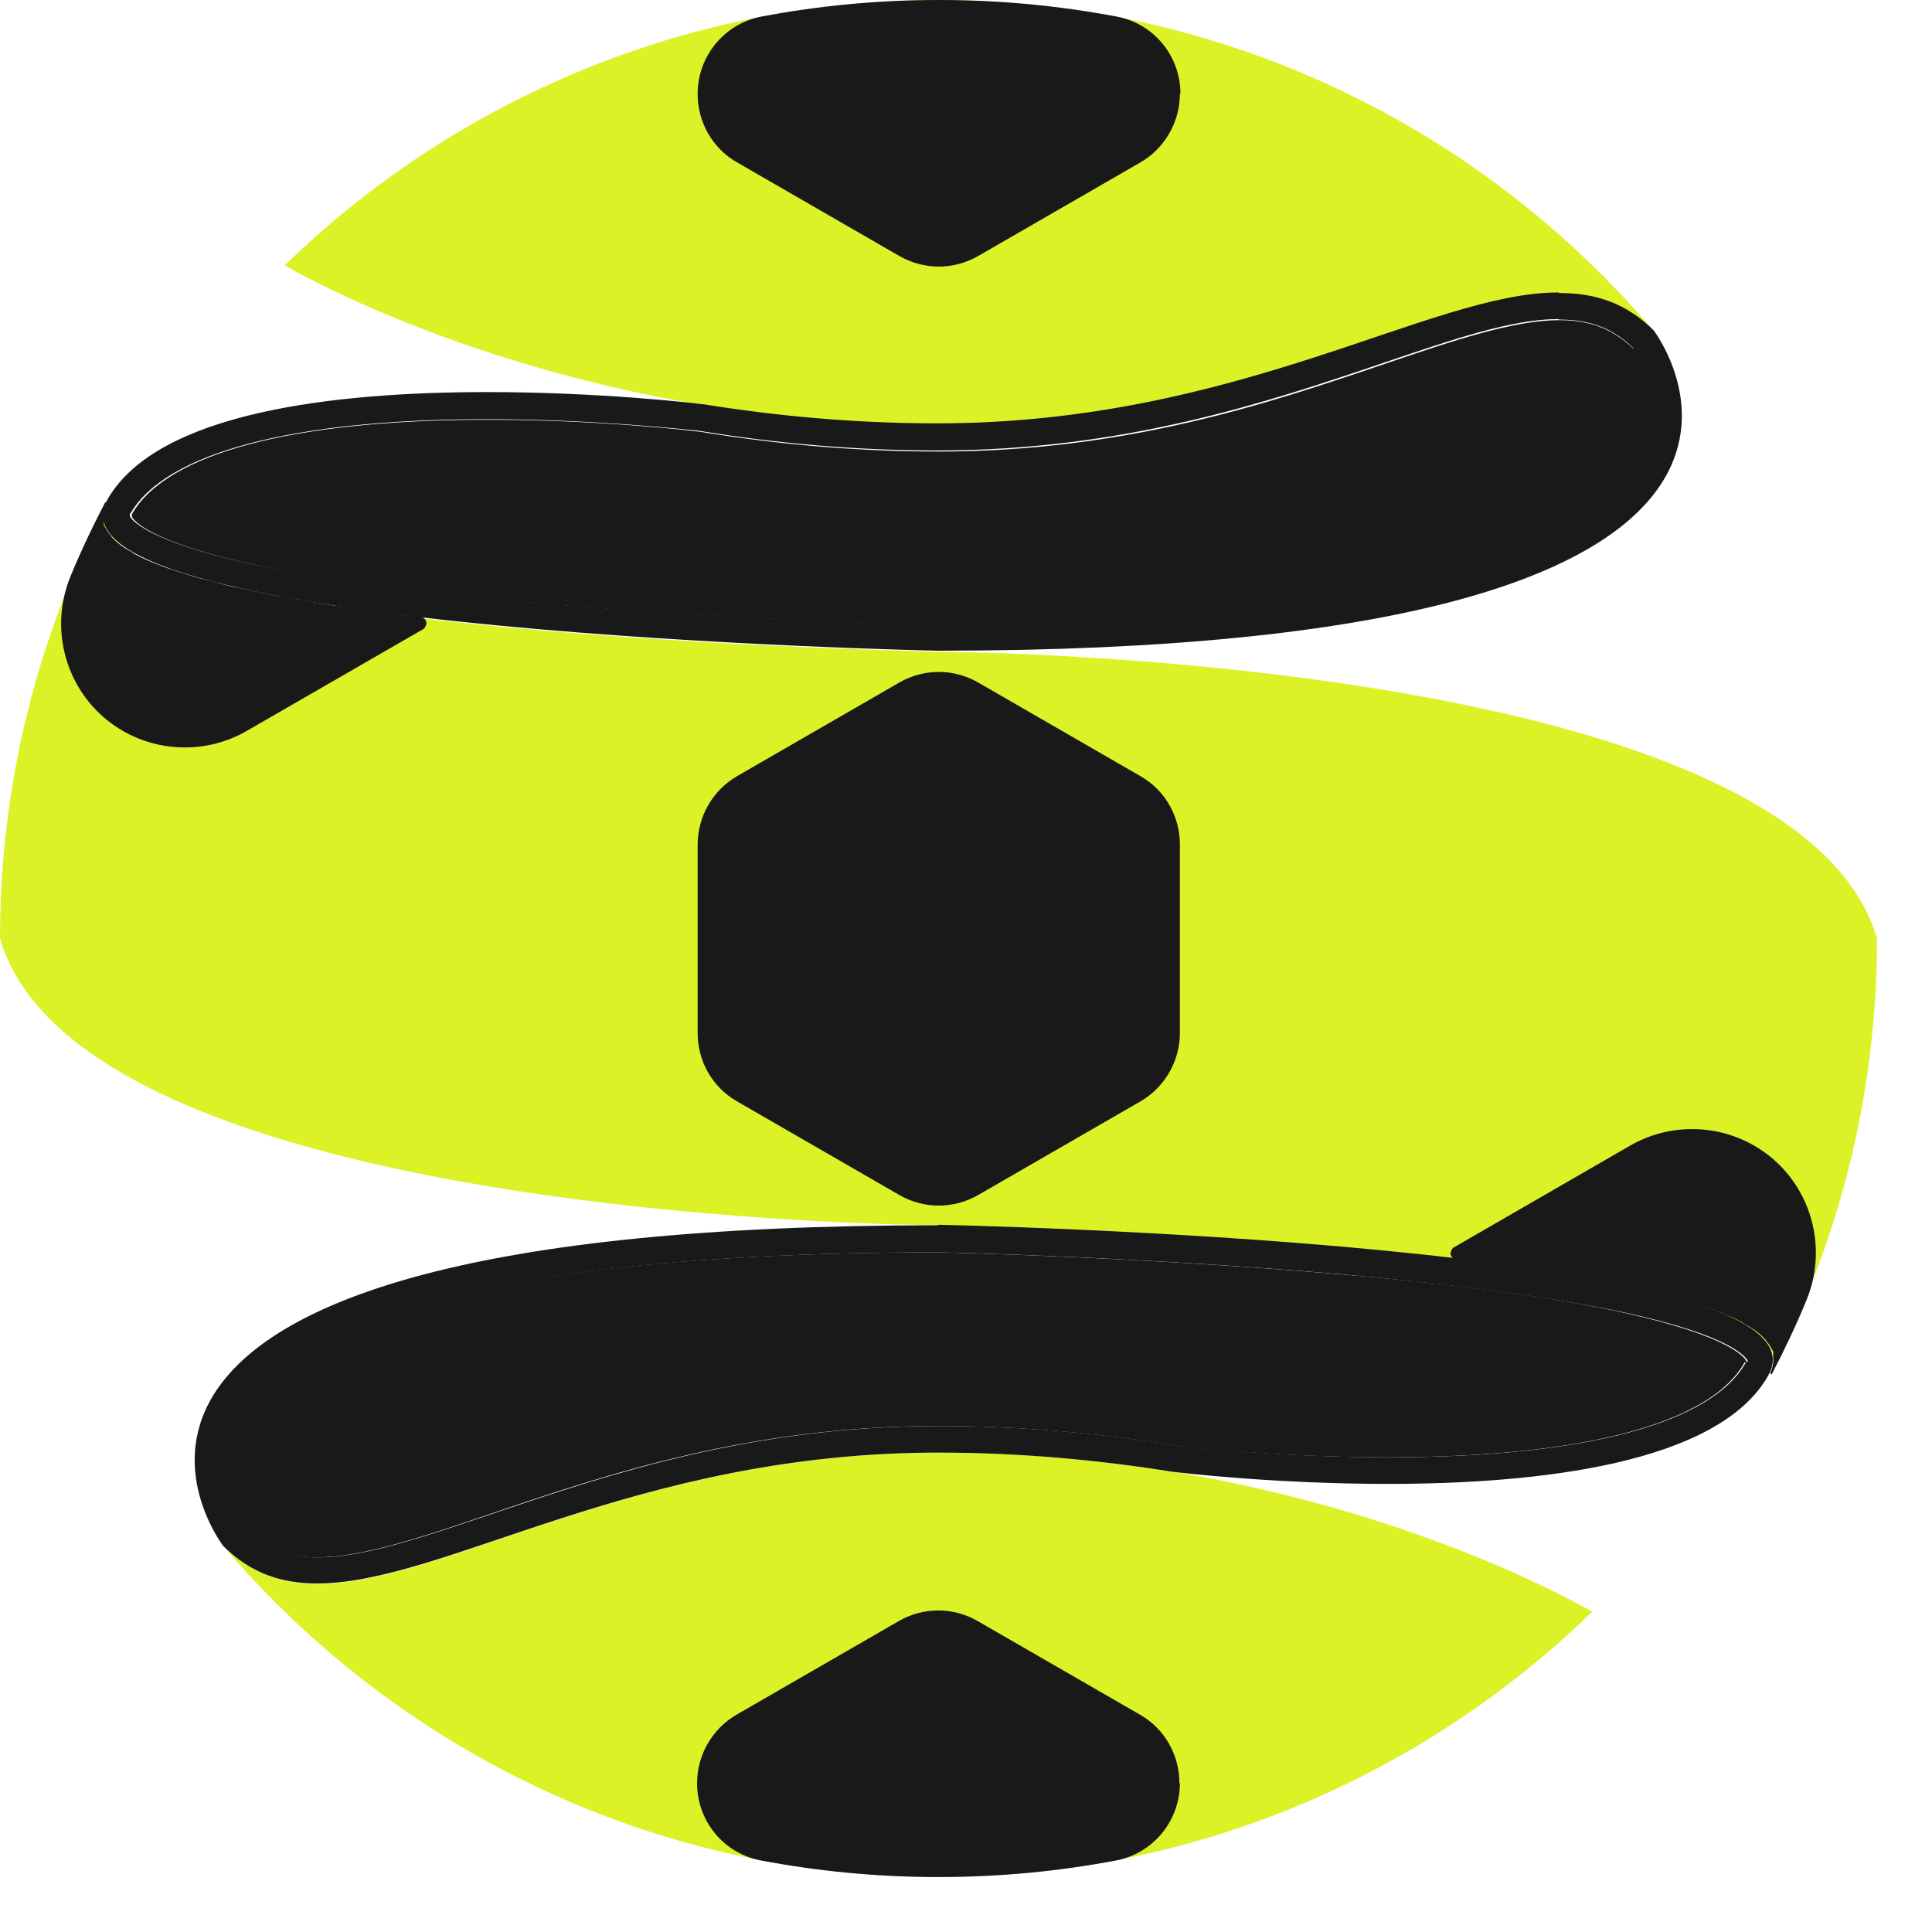 <svg width="31" height="31" viewBox="0 0 31 31" fill="none" xmlns="http://www.w3.org/2000/svg">
<path d="M25.55 25.859C22.839 28.495 19.141 30.118 15.059 30.118C10.466 30.118 6.35 28.06 3.589 24.814C5.547 26.771 8.843 23.308 15.059 23.308C16.414 23.308 17.686 23.433 18.832 23.617C18.832 23.617 18.832 23.617 18.84 23.617C22.94 24.303 25.541 25.859 25.541 25.859H25.55Z" fill="#DBF227"/>
<path d="M28.403 22.036C29.423 19.945 15.059 19.66 15.059 19.66C15.059 19.66 1.322 19.61 0 15.059C0 12.541 0.619 10.173 1.707 8.09C0.736 10.173 15.059 10.457 15.059 10.457C15.059 10.457 28.796 10.508 30.118 15.059C30.118 17.577 29.499 19.953 28.403 22.036Z" fill="#DBF227"/>
<path d="M26.529 5.304C24.571 3.355 21.275 6.81 15.059 6.81C13.704 6.81 12.44 6.684 11.294 6.5C11.294 6.5 11.294 6.5 11.277 6.5C7.178 5.814 4.568 4.258 4.568 4.258C7.278 1.623 10.985 0 15.059 0C19.652 0 23.768 2.058 26.529 5.304Z" fill="#DBF227"/>
<path d="M26.202 5.588C25.876 5.279 25.516 5.137 25.023 5.137C24.287 5.137 23.324 5.463 22.22 5.839C20.371 6.467 18.071 7.245 15.059 7.245C13.787 7.245 12.499 7.136 11.227 6.927C11.035 6.902 9.554 6.735 7.839 6.735C4.71 6.735 2.677 7.27 2.117 8.249V8.266C2.117 8.266 2.117 8.266 2.117 8.274V8.291C2.133 8.333 2.351 8.684 4.108 9.069C5.22 9.311 6.743 9.521 8.634 9.679C11.804 9.956 14.958 10.031 15.092 10.031C23.776 10.031 25.918 8.374 26.42 7.387C26.846 6.551 26.336 5.731 26.236 5.588H26.202Z" fill="#191919"/>
<path d="M28.018 21.86V21.852C28.018 21.852 28.018 21.844 28.018 21.835C28.001 21.794 27.784 21.442 26.027 21.057C24.914 20.815 23.391 20.605 21.501 20.447C18.33 20.171 15.176 20.095 15.042 20.095C6.341 20.095 4.208 21.752 3.706 22.747C3.279 23.592 3.79 24.387 3.899 24.538C4.225 24.847 4.585 24.989 5.078 24.989C5.814 24.989 6.776 24.663 7.881 24.287C9.73 23.659 12.03 22.881 15.042 22.881C16.314 22.881 17.61 22.99 18.882 23.199C19.075 23.224 20.539 23.383 22.262 23.383C25.408 23.383 27.449 22.839 27.993 21.86H28.018Z" fill="#191919"/>
<path d="M18.932 13.553V16.573C18.932 17.025 18.69 17.443 18.305 17.669L15.695 19.175C15.301 19.401 14.825 19.401 14.431 19.175L11.821 17.669C11.428 17.443 11.194 17.025 11.194 16.573V13.553C11.194 13.101 11.436 12.683 11.821 12.457L14.431 10.951C14.825 10.725 15.301 10.725 15.695 10.951L18.305 12.457C18.698 12.683 18.932 13.101 18.932 13.553Z" fill="#191919"/>
<path d="M18.932 1.506C18.932 1.958 18.69 2.376 18.305 2.602L15.695 4.108C15.301 4.334 14.825 4.334 14.431 4.108L11.821 2.602C11.428 2.376 11.194 1.958 11.194 1.506C11.194 0.904 11.62 0.385 12.206 0.268C13.135 0.092 14.088 0 15.067 0C16.046 0 17 0.092 17.928 0.268C18.522 0.385 18.941 0.904 18.941 1.506H18.932Z" fill="#191919"/>
<path d="M18.932 28.612C18.932 29.214 18.506 29.733 17.92 29.85C16.991 30.026 16.038 30.118 15.059 30.118C14.08 30.118 13.126 30.026 12.198 29.85C11.604 29.733 11.185 29.214 11.185 28.612C11.185 28.16 11.428 27.742 11.813 27.516L14.423 26.01C14.816 25.784 15.293 25.784 15.686 26.01L18.297 27.516C18.69 27.742 18.924 28.16 18.924 28.612H18.932Z" fill="#191919"/>
<path d="M28.403 22.036C28.436 21.961 28.453 21.894 28.453 21.827C28.453 21.81 28.453 21.802 28.453 21.785C28.453 21.777 28.453 21.76 28.453 21.752C28.453 21.752 28.453 21.743 28.453 21.735C28.453 21.727 28.453 21.718 28.453 21.71C28.453 21.71 28.453 21.701 28.453 21.693C28.453 21.685 28.444 21.668 28.436 21.66C28.436 21.643 28.419 21.634 28.411 21.618C28.411 21.601 28.394 21.593 28.386 21.576C28.386 21.568 28.369 21.551 28.361 21.543C28.361 21.534 28.344 21.526 28.336 21.509C28.336 21.509 28.327 21.492 28.319 21.484C28.311 21.476 28.294 21.459 28.285 21.451C28.219 21.384 28.127 21.317 28.018 21.258C28.001 21.25 27.984 21.241 27.968 21.225C27.909 21.191 27.842 21.158 27.767 21.124C27.75 21.124 27.733 21.108 27.725 21.108C27.708 21.108 27.7 21.091 27.683 21.091C27.658 21.082 27.633 21.066 27.599 21.057C27.541 21.032 27.491 21.015 27.424 20.99C27.407 20.99 27.39 20.974 27.365 20.974C27.248 20.932 27.131 20.898 27.006 20.857C26.98 20.848 26.947 20.84 26.913 20.831C26.846 20.815 26.78 20.798 26.713 20.781C26.637 20.764 26.57 20.739 26.495 20.723C26.412 20.698 26.32 20.681 26.227 20.664C26.169 20.647 26.102 20.639 26.035 20.622C25.859 20.589 25.684 20.547 25.5 20.522C25.458 20.522 25.416 20.505 25.374 20.497C25.165 20.463 24.956 20.421 24.73 20.388C24.705 20.388 24.68 20.388 24.663 20.38C24.646 20.38 24.63 20.38 24.621 20.38C24.563 20.371 24.496 20.363 24.437 20.355C24.345 20.338 24.261 20.329 24.169 20.313C24.128 20.313 24.086 20.304 24.044 20.296C24.002 20.296 23.96 20.288 23.918 20.279C23.793 20.262 23.659 20.246 23.534 20.229C23.483 20.229 23.425 20.212 23.375 20.212C23.324 20.212 23.274 20.162 23.274 20.104C23.274 20.104 23.291 20.028 23.333 20.012L26.16 18.38C26.771 18.029 27.532 18.029 28.143 18.38C29.005 18.874 29.365 19.936 28.988 20.857C28.821 21.266 28.628 21.668 28.428 22.053L28.403 22.036Z" fill="#191919"/>
<path d="M1.715 8.073C1.682 8.149 1.665 8.215 1.665 8.282C1.665 8.299 1.665 8.307 1.665 8.324C1.665 8.333 1.665 8.349 1.665 8.358C1.665 8.358 1.665 8.366 1.665 8.374C1.665 8.383 1.665 8.391 1.665 8.399C1.665 8.399 1.665 8.408 1.665 8.416C1.665 8.425 1.673 8.441 1.682 8.45C1.682 8.466 1.698 8.475 1.707 8.492C1.707 8.508 1.723 8.517 1.732 8.533C1.732 8.542 1.748 8.558 1.757 8.567C1.757 8.575 1.774 8.584 1.782 8.6C1.782 8.6 1.79 8.617 1.799 8.625C1.807 8.634 1.824 8.65 1.832 8.659C1.899 8.726 1.991 8.793 2.1 8.851C2.117 8.86 2.133 8.868 2.15 8.885C2.209 8.918 2.276 8.952 2.351 8.985C2.368 8.985 2.384 9.002 2.393 9.002C2.409 9.002 2.418 9.019 2.435 9.019C2.46 9.027 2.485 9.044 2.518 9.052C2.577 9.077 2.627 9.094 2.694 9.119C2.711 9.119 2.727 9.136 2.752 9.136C2.87 9.178 2.987 9.211 3.112 9.253C3.137 9.261 3.171 9.27 3.204 9.278C3.271 9.295 3.338 9.311 3.405 9.328C3.48 9.345 3.547 9.37 3.622 9.387C3.706 9.412 3.798 9.428 3.89 9.445C3.949 9.462 4.016 9.47 4.083 9.487C4.258 9.521 4.434 9.562 4.618 9.587C4.66 9.587 4.702 9.604 4.744 9.613C4.953 9.646 5.162 9.688 5.388 9.721C5.413 9.721 5.438 9.721 5.455 9.73C5.471 9.73 5.488 9.73 5.496 9.73C5.555 9.738 5.622 9.746 5.681 9.755C5.773 9.772 5.856 9.78 5.948 9.797C5.99 9.797 6.032 9.805 6.074 9.813C6.116 9.813 6.157 9.822 6.199 9.83C6.325 9.847 6.459 9.864 6.584 9.88C6.634 9.88 6.693 9.897 6.743 9.897C6.793 9.897 6.843 9.947 6.843 10.006C6.843 10.006 6.827 10.081 6.785 10.098L3.957 11.729C3.346 12.081 2.585 12.081 1.974 11.729C1.113 11.236 0.753 10.173 1.129 9.253C1.297 8.843 1.489 8.441 1.69 8.056L1.715 8.073Z" fill="#191919"/>
<path d="M25.023 5.128C25.516 5.128 25.884 5.271 26.202 5.58C26.303 5.731 26.821 6.542 26.386 7.379C25.884 8.366 23.743 10.023 15.059 10.023C14.925 10.023 11.771 9.947 8.6 9.671C6.718 9.504 5.195 9.295 4.074 9.06C2.317 8.676 2.1 8.324 2.083 8.282C2.083 8.282 2.083 8.274 2.083 8.266C2.083 8.266 2.083 8.266 2.083 8.257V8.241H2.092C2.652 7.27 4.685 6.726 7.814 6.726C9.529 6.726 11.01 6.894 11.202 6.91C12.474 7.119 13.762 7.228 15.034 7.228C18.037 7.228 20.346 6.45 22.195 5.823C23.308 5.446 24.261 5.12 24.998 5.12M24.998 4.693C22.948 4.693 19.878 6.793 15.034 6.793C13.678 6.793 12.415 6.668 11.269 6.484C11.269 6.484 11.269 6.484 11.252 6.484C11.068 6.459 9.579 6.291 7.814 6.291C5.413 6.291 2.51 6.601 1.715 8.031C1.715 8.048 1.698 8.056 1.698 8.073C0.728 10.156 15.05 10.441 15.05 10.441C30.026 10.441 26.755 5.605 26.537 5.304C26.102 4.869 25.608 4.702 25.031 4.702L24.998 4.693Z" fill="#191919"/>
<path d="M15.059 19.66C-0.05 19.66 3.413 24.579 3.581 24.805C4.016 25.24 4.509 25.408 5.087 25.408C7.136 25.408 10.207 23.308 15.05 23.308C16.406 23.308 17.677 23.433 18.823 23.617C18.823 23.617 18.823 23.617 18.832 23.617C19.033 23.642 20.514 23.81 22.27 23.81C24.671 23.81 27.583 23.492 28.378 22.061C28.378 22.053 28.386 22.044 28.394 22.028C29.415 19.936 15.05 19.652 15.05 19.652L15.059 19.66ZM28.018 21.844L28.018 21.852C27.474 22.839 25.433 23.383 22.287 23.383C20.564 23.383 19.1 23.216 18.907 23.199C17.627 22.99 16.339 22.881 15.067 22.881C12.064 22.881 9.763 23.659 7.906 24.287C6.793 24.663 5.839 24.989 5.103 24.989C4.61 24.989 4.242 24.847 3.924 24.538C3.815 24.379 3.305 23.584 3.731 22.747C4.233 21.76 6.367 20.095 15.067 20.095C15.201 20.095 18.355 20.171 21.526 20.447C23.408 20.614 24.931 20.823 26.052 21.057C27.809 21.434 28.026 21.794 28.043 21.835C28.043 21.835 28.043 21.844 28.043 21.852L28.018 21.844Z" fill="#191919"/>
</svg>
